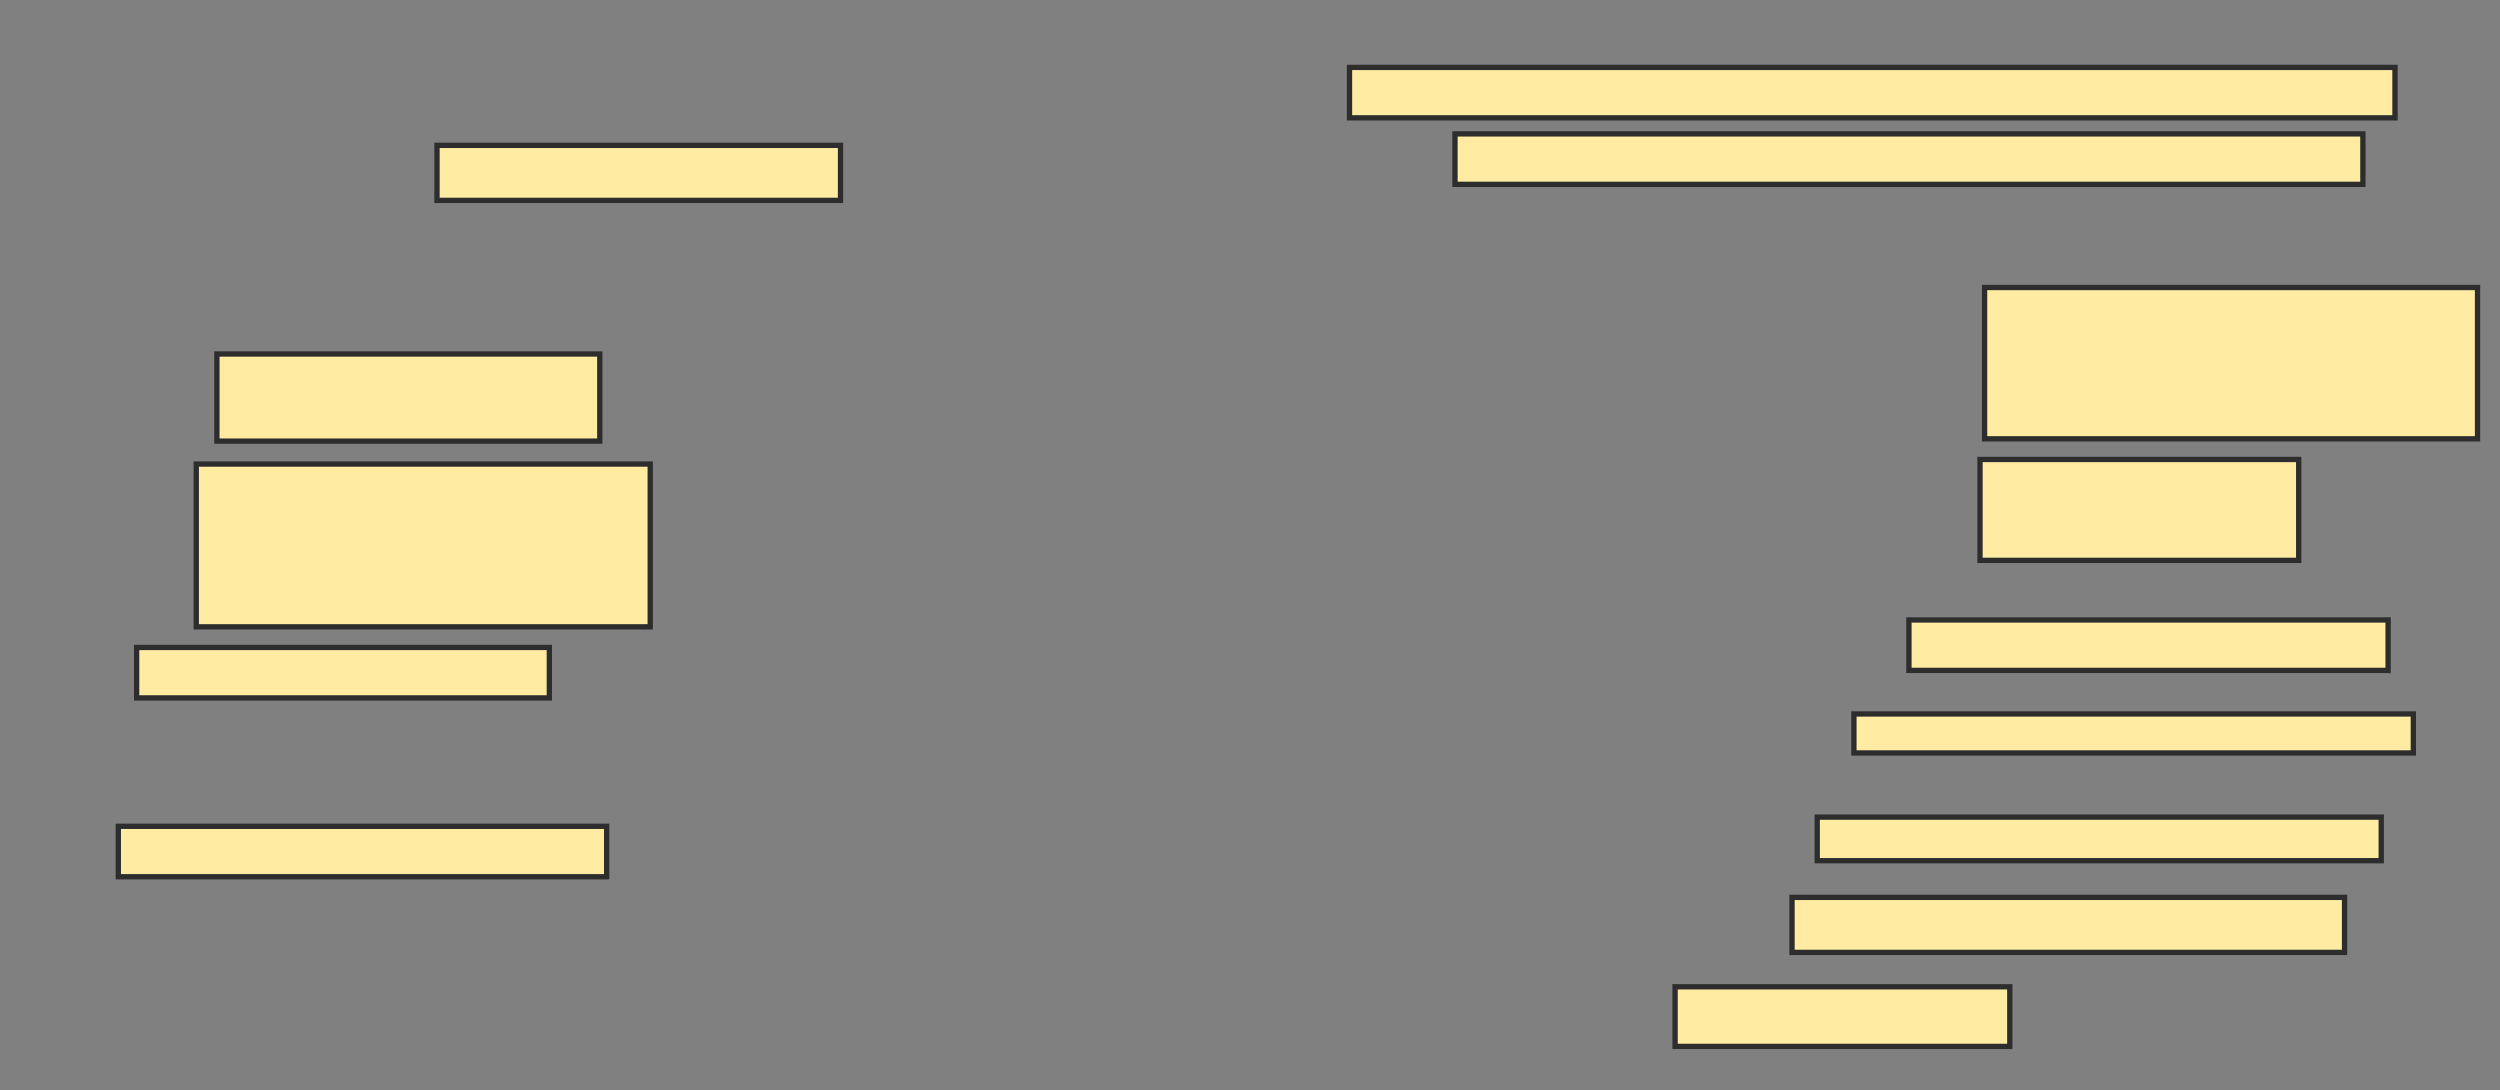 <svg xmlns="http://www.w3.org/2000/svg" width="470" height="205">
 <rect width="100%" height="100%" fill="#808080" stroke="none"/>
 <!-- Created with Image Occlusion Enhanced -->
 <g>
  <title>Labels</title>
 </g>
 <g>
  <title>Masks</title>
  <rect id="6c70d7995d88476c9420d7fc8c9eb86b-ao-1" height="10.345" width="75.862" y="27.328" x="82.155" stroke-linecap="null" stroke-linejoin="null" stroke-dasharray="null" stroke="#2D2D2D" fill="#FFEBA2"/>
  
  <rect id="6c70d7995d88476c9420d7fc8c9eb86b-ao-3" height="16.379" width="71.983" y="66.552" x="40.776" stroke-linecap="null" stroke-linejoin="null" stroke-dasharray="null" stroke="#2D2D2D" fill="#FFEBA2"/>
  <rect id="6c70d7995d88476c9420d7fc8c9eb86b-ao-4" height="30.603" width="85.345" y="87.241" x="36.897" stroke-linecap="null" stroke-linejoin="null" stroke-dasharray="null" stroke="#2D2D2D" fill="#FFEBA2"/>
  <rect id="6c70d7995d88476c9420d7fc8c9eb86b-ao-5" height="9.483" width="77.586" y="121.724" x="25.69" stroke-linecap="null" stroke-linejoin="null" stroke-dasharray="null" stroke="#2D2D2D" fill="#FFEBA2"/>
  <rect id="6c70d7995d88476c9420d7fc8c9eb86b-ao-6" height="9.483" width="91.81" y="155.345" x="22.241" stroke-linecap="null" stroke-linejoin="null" stroke-dasharray="null" stroke="#2D2D2D" fill="#FFEBA2"/>
  <rect id="6c70d7995d88476c9420d7fc8c9eb86b-ao-7" height="9.483" width="196.552" y="12.672" x="253.707" stroke-linecap="null" stroke-linejoin="null" stroke-dasharray="null" stroke="#2D2D2D" fill="#FFEBA2"/>
  <rect id="6c70d7995d88476c9420d7fc8c9eb86b-ao-8" height="9.483" width="170.69" y="25.172" x="273.534" stroke-linecap="null" stroke-linejoin="null" stroke-dasharray="null" stroke="#2D2D2D" fill="#FFEBA2"/>
  <rect id="6c70d7995d88476c9420d7fc8c9eb86b-ao-9" height="28.448" width="92.672" y="54.052" x="373.103" stroke-linecap="null" stroke-linejoin="null" stroke-dasharray="null" stroke="#2D2D2D" fill="#FFEBA2"/>
  <rect id="6c70d7995d88476c9420d7fc8c9eb86b-ao-10" height="18.966" width="59.914" y="86.379" x="372.241" stroke-linecap="null" stroke-linejoin="null" stroke-dasharray="null" stroke="#2D2D2D" fill="#FFEBA2"/>
  <rect id="6c70d7995d88476c9420d7fc8c9eb86b-ao-11" height="9.483" width="90.086" y="116.552" x="358.879" stroke-linecap="null" stroke-linejoin="null" stroke-dasharray="null" stroke="#2D2D2D" fill="#FFEBA2"/>
  <rect id="6c70d7995d88476c9420d7fc8c9eb86b-ao-12" height="7.328" width="105.172" y="134.224" x="348.534" stroke-linecap="null" stroke-linejoin="null" stroke-dasharray="null" stroke="#2D2D2D" fill="#FFEBA2"/>
  <rect id="6c70d7995d88476c9420d7fc8c9eb86b-ao-13" height="8.19" width="106.034" y="153.621" x="341.638" stroke-linecap="null" stroke-linejoin="null" stroke-dasharray="null" stroke="#2D2D2D" fill="#FFEBA2"/>
  <rect id="6c70d7995d88476c9420d7fc8c9eb86b-ao-14" height="10.345" width="103.879" y="168.707" x="336.897" stroke-linecap="null" stroke-linejoin="null" stroke-dasharray="null" stroke="#2D2D2D" fill="#FFEBA2"/>
  <rect id="6c70d7995d88476c9420d7fc8c9eb86b-ao-15" height="11.207" width="62.931" y="185.517" x="314.914" stroke-linecap="null" stroke-linejoin="null" stroke-dasharray="null" stroke="#2D2D2D" fill="#FFEBA2"/>
 </g>
</svg>